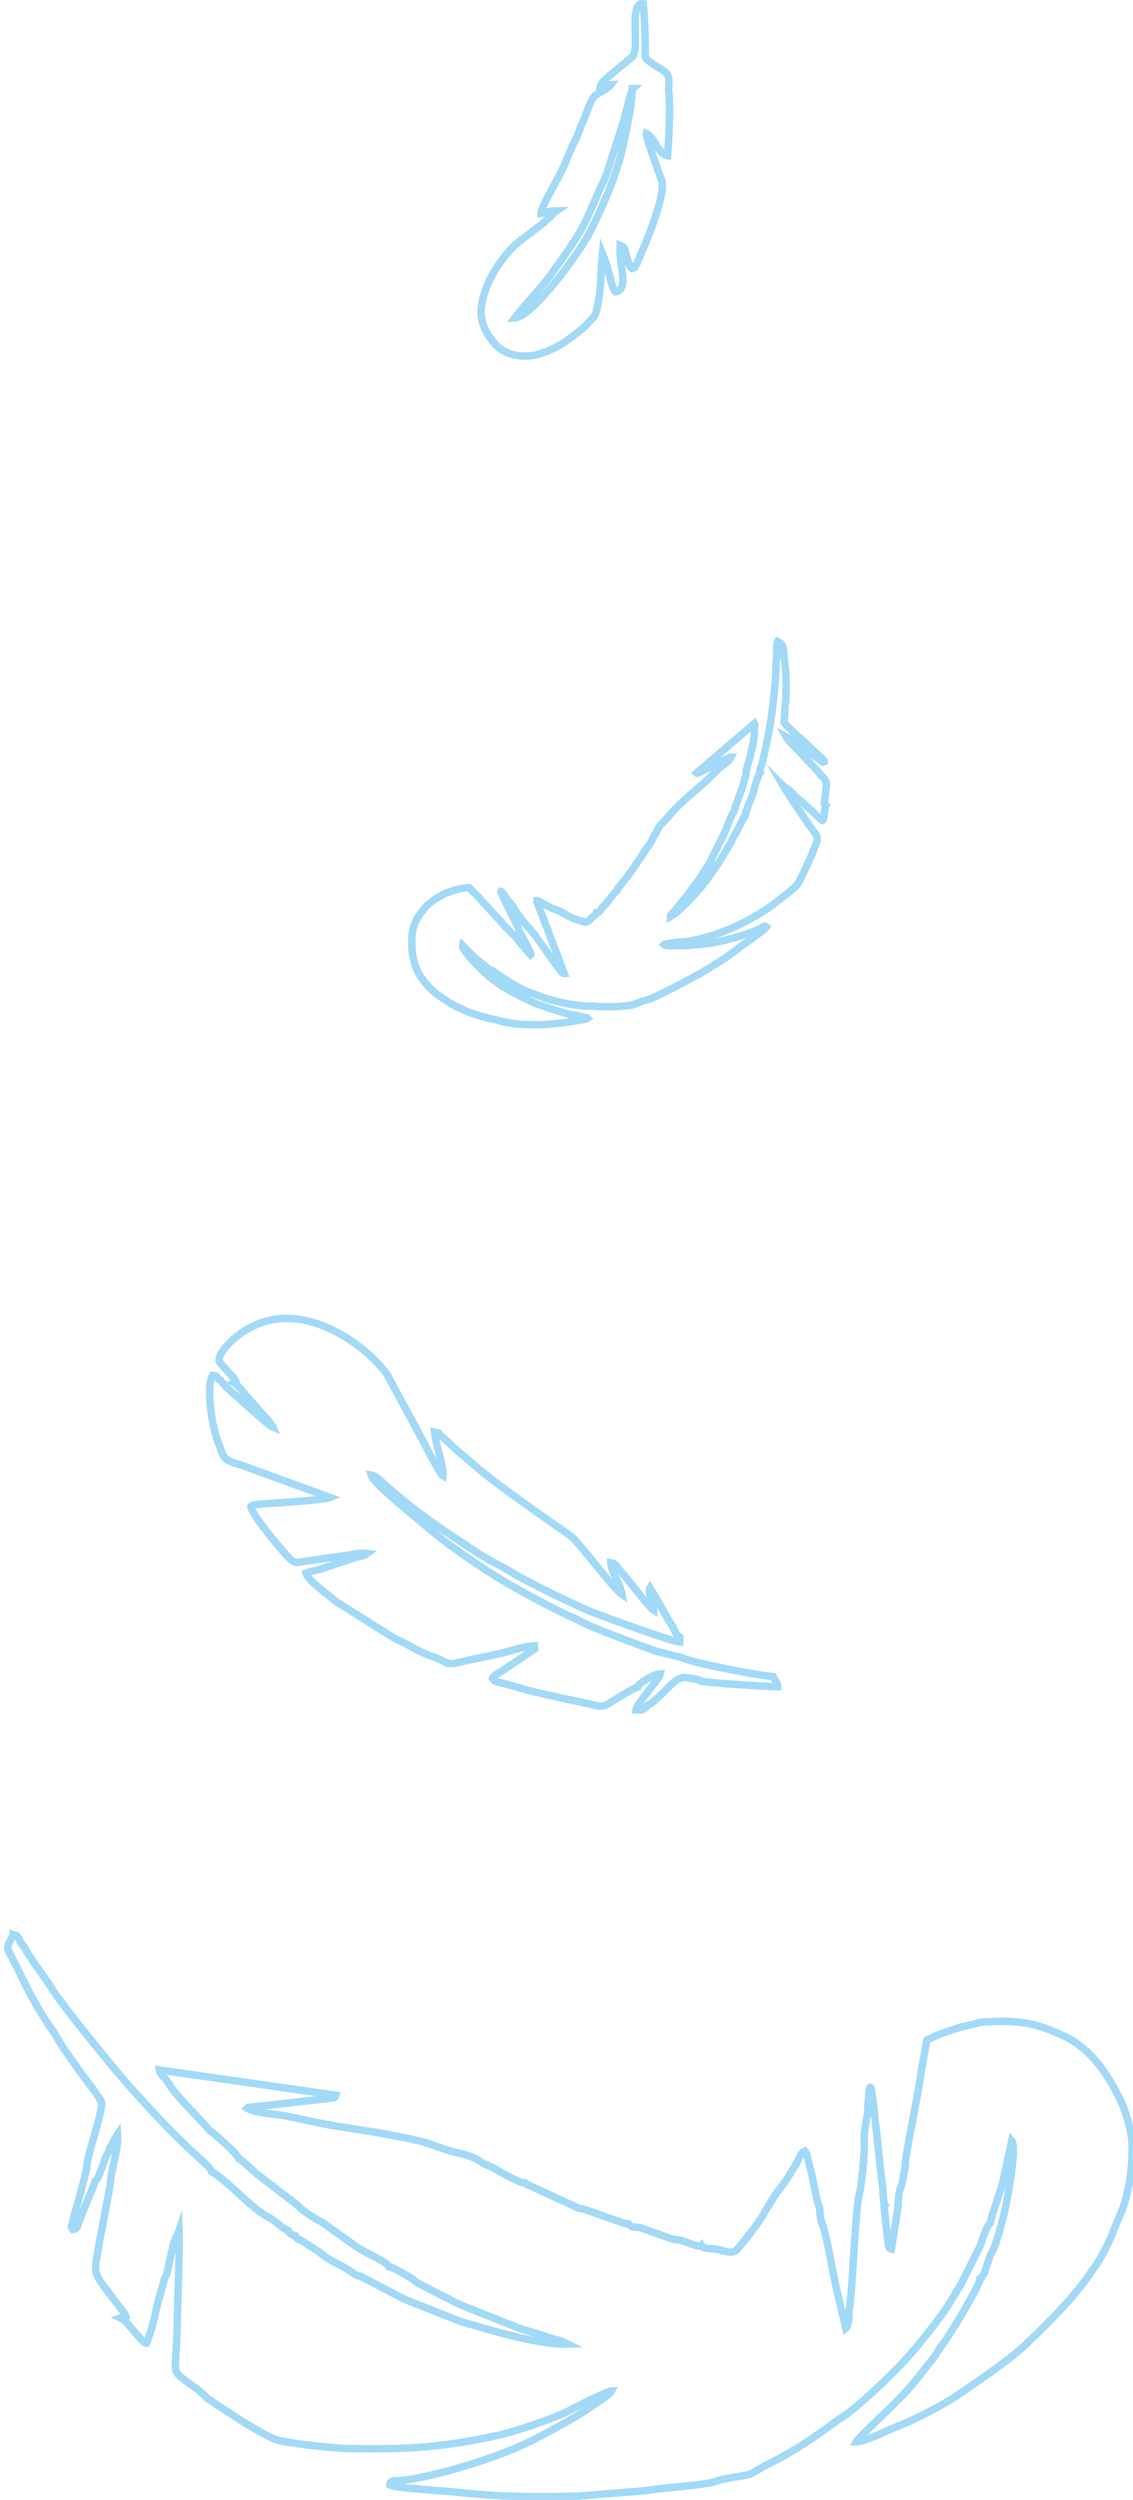<?xml version="1.0" encoding="UTF-8"?>
<!DOCTYPE svg PUBLIC "-//W3C//DTD SVG 1.1//EN" "http://www.w3.org/Graphics/SVG/1.1/DTD/svg11.dtd">
<!-- Creator: CorelDRAW 2018 (64-Bit) -->
<svg xmlns="http://www.w3.org/2000/svg" xml:space="preserve" width="10.86mm" height="23.96mm" version="1.1" style="shape-rendering:geometricPrecision; text-rendering:geometricPrecision; image-rendering:optimizeQuality; fill-rule:evenodd; clip-rule:evenodd"
viewBox="0 0 12.15 26.81"
 xmlns:xlink="http://www.w3.org/1999/xlink">
 <defs>
  <style type="text/css">
   <![CDATA[
    .str0 {stroke:#A2D9F7;stroke-width:0.08;stroke-miterlimit:22.926}
    .fil0 {fill:none}
   ]]>
  </style>
 </defs>
 <g id="Layer_x0020_1">
  <g id="_2862495669696">
   <path class="fil0 str0" d="M2.51 14.83c0.05,0.03 0.1,0.11 0.22,0.24 0.04,0.05 0.18,0.19 0.2,0.24 -0.05,-0.02 -0.42,-0.36 -0.51,-0.44l-0.06 -0.07c-0.05,-0.03 -0.01,-0.04 -0.08,-0.05 -0.07,0.11 -0.01,0.48 0.02,0.59 0.01,0.06 0.06,0.18 0.08,0.24 0.03,0.08 0.09,0.1 0.2,0.13l0.96 0.35c-0.07,0.03 -0.6,0.06 -0.74,0.07l-0.08 0.01c-0.03,0.01 -0.01,0 -0.03,0.02 0.02,0.1 0.34,0.48 0.42,0.56 0.06,0.06 0.11,0.03 0.19,0.02l0.42 -0.06c0.07,-0.01 0.15,-0.03 0.22,-0.02 -0.04,0.03 -0.08,0.03 -0.15,0.05l-0.33 0.11c-0.05,0.02 -0.13,0.03 -0.18,0.05 0.02,0.07 0.17,0.18 0.23,0.23 0.04,0.03 0.08,0.07 0.13,0.1l0.59 0.37c0.02,0.01 0.01,0.01 0.04,0.02 0.14,0.06 0.2,0.12 0.38,0.18 0.19,0.07 0.11,0.1 0.35,0.04l0.38 -0.08c0.12,-0.03 0.24,-0.08 0.39,-0.08 -0,0 -0.01,0 -0.01,0.01l-0.02 0.02c-0.01,0.01 -0.02,0.01 -0.03,0.02l-0.31 0.21c-0.03,0.02 -0.11,0.06 -0.12,0.09 0.02,0.04 0.07,0.04 0.18,0.07 0.07,0.02 0.14,0.04 0.21,0.06 0.08,0.02 0.13,0.03 0.21,0.05l0.42 0.09c0.07,0.01 0.13,0.05 0.21,0.01 0.05,-0.03 0.29,-0.18 0.33,-0.19 0.01,-0.04 0.18,-0.14 0.24,-0.14 -0.01,0.04 -0.04,0.07 -0.06,0.1l-0.07 0.09c-0.03,0.04 -0.12,0.15 -0.13,0.2 0.12,0.01 0.08,-0.04 0.16,-0.07 0.16,-0.12 0.26,-0.29 0.37,-0.28 0.2,0.03 0.11,0.02 0.17,0.04 0.07,0.02 0.76,0.06 0.82,0.06 -0,-0.05 -0.03,-0.06 -0.05,-0.11 -0.17,-0.01 -0.88,-0.15 -0.97,-0.2l-0.28 -0.07c-0.14,-0.05 -0.74,-0.27 -0.83,-0.33 -0.03,-0.02 -0.07,-0.03 -0.11,-0.05 -0.37,-0.18 -0.72,-0.37 -1.05,-0.6 -0.34,-0.23 -0.44,-0.33 -0.74,-0.58 -0.06,-0.05 -0.31,-0.26 -0.33,-0.33 0.06,0.01 0.12,0.08 0.19,0.14 0.32,0.28 0.58,0.45 0.93,0.68 0.13,0.09 0.27,0.15 0.4,0.23 0.16,0.1 0.7,0.36 0.85,0.42 0.08,0.03 0.86,0.32 0.94,0.32l0 -0.05c-0.06,-0.05 -0.04,-0.06 -0.08,-0.12 -0.07,-0.11 -0.11,-0.19 -0.16,-0.28l-0.08 -0.13c-0.03,0.05 0.04,0.15 0.04,0.24 -0.05,-0.03 -0.28,-0.34 -0.33,-0.39 -0.07,-0.08 -0.07,-0.11 -0.13,-0.12 0.01,0.12 0.1,0.21 0.12,0.34 -0.09,-0.06 -0.43,-0.52 -0.54,-0.62 -0.01,-0.01 -0.86,-0.59 -1.07,-0.79 -0.09,-0.08 -0.15,-0.12 -0.25,-0.22l-0.09 -0.08c-0.04,-0.03 0.02,-0.01 -0.06,-0.03 0.01,0.13 0.1,0.36 0.09,0.47 -0.02,-0.01 -0.18,-0.3 -0.2,-0.35l-0.4 -0.74c-0.21,-0.29 -0.68,-0.62 -1.11,-0.6 -0.4,0.01 -0.72,0.36 -0.69,0.46 0.02,0.04 0.18,0.19 0.18,0.22z"/>
   <path class="fil0 str0" d="M5.97 2.26c-0.08,-0 -0.1,0.02 -0.17,0.03 0,-0.07 0.22,-0.43 0.26,-0.54l0.08 -0.19c0.04,-0.07 0.05,-0.1 0.08,-0.18 0.01,-0.04 0.02,-0.05 0.04,-0.09 0.03,-0.08 0.08,-0.24 0.13,-0.27 0.04,-0.03 0.13,-0.07 0.16,-0.11l-0.11 0.01c0.01,-0.05 0.13,-0.13 0.17,-0.17 0.04,-0.03 0.17,-0.14 0.18,-0.15 0.07,-0.12 -0.05,-0.58 0.11,-0.56 0.01,0.16 0.02,0.3 0.02,0.46 -0,0.11 -0.02,0.12 0.06,0.17 0.05,0.04 0.1,0.06 0.15,0.1 0.06,0.05 0.04,0.1 0.04,0.2 0.01,0.07 0.01,0.15 0.01,0.22 -0,0.16 -0.01,0.32 -0.02,0.48 -0.1,-0.01 -0.14,-0.2 -0.23,-0.24 -0.01,0.03 0.16,0.48 0.17,0.52 0.03,0.18 -0.18,0.67 -0.26,0.85 -0,0.01 -0.01,0.03 -0.02,0.04 -0.02,0.04 0,0.02 -0.04,0.04 -0.03,-0.02 -0.03,-0.03 -0.06,-0.13 -0.02,-0.08 -0.02,-0.1 -0.07,-0.12 -0.01,0.25 0.1,0.47 -0.05,0.5 -0.04,-0.04 -0.05,-0.15 -0.07,-0.2 -0.01,-0.03 -0.02,-0.08 -0.03,-0.11l-0.04 -0.1c-0.02,0.2 -0.01,0.35 -0.05,0.55 -0.02,0.11 -0.03,0.12 -0.1,0.19 -0.05,0.06 -0.11,0.1 -0.16,0.14 -0.12,0.09 -0.21,0.15 -0.38,0.2 -0.17,0.05 -0.37,-0 -0.46,-0.11 -0.19,-0.21 -0.18,-0.4 -0.08,-0.64 0.07,-0.17 0.23,-0.39 0.39,-0.5 0.05,-0.04 0.29,-0.21 0.32,-0.27zm0.82 -1.31c-0.03,0.03 -0.09,0.32 -0.11,0.37l-0.17 0.53c-0.02,0.05 -0.04,0.11 -0.07,0.16 -0.19,0.43 -0.17,0.43 -0.5,0.89 -0.14,0.2 -0.3,0.35 -0.42,0.51 0.18,-0.01 0.64,-0.63 0.76,-0.84 0.03,-0.05 0.06,-0.1 0.08,-0.15 0.12,-0.24 0.26,-0.57 0.32,-0.85 0.04,-0.19 0.1,-0.44 0.1,-0.62z"/>
   <path class="fil0 str0" d="M1.29 24.86c0.04,0.02 0.01,-0 0.05,0.03 0.05,0.05 0.19,0.24 0.23,0.24 0.02,-0.04 0.08,-0.24 0.09,-0.29 0.02,-0.12 0.07,-0.27 0.1,-0.39 0.01,-0.03 0.02,-0.04 0.03,-0.07l0.07 -0.32c0.01,-0.02 0.02,-0.05 0.03,-0.07 0.01,-0.02 0.02,-0.04 0.03,-0.07 0.01,0.2 -0.02,0.81 -0.02,1.05l-0.02 0.39c-0,0.1 0.02,0.11 0.19,0.23 0.03,0.02 0.13,0.1 0.15,0.13 0.02,0.01 0.58,0.4 0.76,0.45 0.15,0.04 0.62,0.09 0.77,0.09 0.61,0.01 0.99,-0.01 1.58,-0.14 0.16,-0.03 0.63,-0.19 0.76,-0.26 0.07,-0.04 0.43,-0.22 0.47,-0.22 -0.03,0.06 -0.2,0.15 -0.25,0.19 -0.14,0.1 -0.51,0.3 -0.68,0.38 -0.32,0.15 -0.92,0.34 -1.3,0.39 -0.1,0.01 -0.15,-0.01 -0.15,0.05 0.09,0.04 0.58,0.06 0.73,0.08 0.47,0.05 0.8,0.05 1.29,0.04l0.74 -0.06c0.16,-0.03 0.54,-0.05 0.71,-0.09 0.03,-0.01 0.06,-0.02 0.1,-0.03 0.41,-0.08 0.18,-0 0.5,-0.17 0.23,-0.11 0.45,-0.26 0.66,-0.41 0.03,-0.02 0.05,-0.04 0.08,-0.06 0.03,-0.02 0.05,-0.03 0.08,-0.05 0.26,-0.2 0.61,-0.54 0.81,-0.79 0.22,-0.28 0.24,-0.3 0.43,-0.62l0.16 -0.32c0.07,-0.12 0.05,-0.14 0.1,-0.24 0.01,-0.03 0.02,-0.06 0.05,-0.09 0,-0.04 0.12,-0.37 0.13,-0.42l0.1 -0.46c0.06,0.07 -0.05,0.63 -0.06,0.68 -0.01,0.08 -0.11,0.45 -0.15,0.51 -0.02,0.03 -0.03,0.06 -0.04,0.1 -0.04,0.09 -0.02,0.1 -0.07,0.17 -0.01,0.02 -0,0.01 -0.02,0.02 0,0.07 -0.34,0.63 -0.42,0.73 -0.03,0.04 -0.05,0.08 -0.08,0.12 -0.03,0.04 -0.05,0.06 -0.08,0.1 -0.13,0.17 -0.2,0.25 -0.36,0.41 -0.06,0.06 -0.37,0.35 -0.39,0.39 0.09,0 0.37,-0.14 0.45,-0.17 0.14,-0.05 0.49,-0.23 0.62,-0.32 0.22,-0.15 0.31,-0.21 0.54,-0.38 0.03,-0.02 0.06,-0.05 0.09,-0.07 0.03,-0.03 0.05,-0.04 0.08,-0.07 0.06,-0.05 0.1,-0.1 0.16,-0.15 0.15,-0.15 0.24,-0.24 0.38,-0.4 0.1,-0.12 0.11,-0.13 0.2,-0.26 0.04,-0.06 0.09,-0.12 0.12,-0.19 0.1,-0.17 0.13,-0.29 0.19,-0.42 0.1,-0.22 0.14,-0.54 0.13,-0.79 -0.01,-0.14 -0.08,-0.37 -0.14,-0.48 -0.13,-0.26 -0.31,-0.52 -0.58,-0.65 -0.28,-0.13 -0.44,-0.17 -0.76,-0.16 -0.24,0.01 -0.11,0.01 -0.27,0.04 -0.14,0.03 -0.34,0.1 -0.45,0.16l-0.06 0.33c-0.02,0.19 -0.17,0.89 -0.17,0.99 -0,0.06 -0.01,0.07 -0.02,0.13 -0.03,0.2 -0.05,0.09 -0.06,0.34l-0.07 0.45c-0.04,-0.01 -0.03,-0.04 -0.04,-0.09l-0.04 -0.37 0.01 -0.01c-0.02,-0.03 -0.02,-0.18 -0.03,-0.25 -0.01,-0.03 -0.1,-0.97 -0.12,-1.01 -0.03,-0.05 -0.03,0.27 -0.04,0.3 -0.02,0.09 -0.04,0.22 -0.03,0.32 0,0.09 -0.03,0.43 -0.05,0.5 -0.05,0.17 -0.07,0.97 -0.11,1.24 -0.01,0.07 -0,0.19 -0.04,0.22l-0.11 -0.47c-0.04,-0.19 -0.09,-0.5 -0.14,-0.64 -0.02,-0.04 -0.03,-0.13 -0.03,-0.18 -0.04,-0.09 -0.07,-0.33 -0.11,-0.46l-0.03 -0.12c-0.02,-0.04 -0.01,-0.01 -0.02,-0.03 -0.05,0.02 -0.06,0.09 -0.11,0.17 -0.02,0.03 -0.03,0.05 -0.05,0.08 -0.1,0.16 -0.12,0.16 -0.17,0.24 -0.03,0.05 -0.07,0.12 -0.1,0.16 -0.02,0.06 -0.19,0.28 -0.25,0.35 -0.06,0.08 -0.08,0.1 -0.2,0.07 -0.11,-0.04 -0.15,-0.01 -0.21,-0.04 -0.03,-0.02 -0.01,0 -0.02,-0.02l-0.01 0.01c-0.05,-0 -0.16,-0.05 -0.2,-0.06 -0.03,-0.01 -0.08,-0.01 -0.11,-0.02l-0.28 -0.1c-0.13,-0.05 -0.13,-0 -0.18,-0.06 -0.05,-0 -0.11,-0.03 -0.17,-0.05 -0.06,-0.02 -0.1,-0.03 -0.14,-0.05 -0.04,-0.01 -0.08,-0.03 -0.12,-0.04 -0.05,-0.02 -0.06,-0.02 -0.11,-0.03l-0.52 -0.24c-0.07,-0.04 -0,0.02 -0.05,-0.03 -0.05,0.01 -0.27,-0.12 -0.32,-0.15 -0.05,-0.03 -0.11,-0.04 -0.16,-0.08 -0.12,-0.08 -0.23,-0.08 -0.35,-0.12 -0.06,-0.02 -0.12,-0.04 -0.17,-0.06 -0.12,-0.04 -0.26,-0.07 -0.38,-0.09 -0.23,-0.05 -0.63,-0.1 -0.82,-0.14l-0.38 -0.08c-0.12,-0.02 -0.32,-0.03 -0.4,-0.08 0.01,-0.01 0,-0.01 0.03,-0.01l0.89 -0.1c0.04,-0.02 0.02,0 0.03,-0.03l-1.89 -0.27c0.01,0.05 0.03,0.06 0.06,0.09 0.02,0.03 0.04,0.05 0.06,0.09 0.1,0.14 0.31,0.34 0.42,0.47 0.02,0.01 0.28,0.23 0.31,0.3 0.01,0 0.19,0.16 0.2,0.17l0.43 0.33c0.03,0.03 0.04,0.04 0.08,0.07 0.04,0.03 0.06,0.04 0.09,0.06 0.04,0.03 0.05,0.03 0.09,0.05l0.35 0.25c0.12,0.09 0.33,0.16 0.37,0.23 0.04,0 0.18,0.09 0.22,0.11 0.04,0.02 0.06,0.05 0.1,0.07l0.23 0.12c0.04,0.02 0.07,0.03 0.12,0.06 0.08,0.05 0.41,0.17 0.48,0.2 0.08,0.04 0.16,0.06 0.25,0.1l0.26 0.08c0.13,0.05 0.17,0.04 0.24,0.08l0.02 0.01c-0.28,0.01 -0.77,-0.13 -1.07,-0.22 -0.05,-0.01 -0.1,-0.03 -0.15,-0.05l-0.53 -0.21 -0.48 -0.25c-0.06,-0.01 -0.05,-0.02 -0.1,-0.05 -0.1,-0.07 -0.21,-0.1 -0.34,-0.21l-0.17 -0.11c-0.07,-0.04 -0.06,-0.02 -0.08,-0.06 -0.02,-0 -0.03,-0.01 -0.05,-0.02 -0.01,-0.01 -0.01,-0 -0.02,-0.02 -0.02,-0.02 -0,-0 -0.01,-0.02 -0.04,-0.01 -0.09,-0.05 -0.12,-0.08 -0.04,-0.03 -0.07,-0.05 -0.11,-0.07 -0.21,-0.13 -0.42,-0.38 -0.59,-0.48 -0.01,-0.04 -0.11,-0.12 -0.14,-0.15 -0.29,-0.27 -0.45,-0.44 -0.72,-0.74 -0.18,-0.2 -0.71,-0.85 -0.84,-1.05 -0.1,-0.16 -0.18,-0.25 -0.29,-0.43 -0.02,-0.04 -0.04,-0.06 -0.06,-0.09 -0.05,-0.1 -0.03,-0.06 -0.08,-0.08 -0,0.01 -0.05,0.1 -0.05,0.1 -0.02,0.05 0,0.07 0.02,0.11 0.15,0.29 0.21,0.45 0.4,0.74 0.04,0.06 0.08,0.11 0.11,0.17 0.07,0.12 0.15,0.22 0.23,0.34 0.04,0.05 0.23,0.3 0.24,0.34 0.01,0.06 -0.09,0.39 -0.11,0.46l-0.03 0.11c-0.01,0.04 -0.02,0.08 -0.02,0.12 -0.02,0.13 -0.14,0.52 -0.16,0.62 -0.01,0.04 -0.01,0.02 0.01,0.05 0.05,-0.01 0.04,-0.01 0.08,-0.12l0.11 -0.27c0.02,-0.04 0.04,-0.1 0.05,-0.13 0.02,-0.02 0.03,-0.03 0.04,-0.06l0.08 -0.21c0.01,-0.03 0.02,-0.02 0.03,-0.06 0.01,-0.03 0.01,-0.03 0.03,-0.06 0.02,-0.04 0.04,-0.08 0.06,-0.11 0.01,0.18 -0.07,0.36 -0.08,0.55l-0.1 0.53c-0.02,0.08 -0.03,0.19 -0.05,0.28 -0.03,0.16 0.05,0.22 0.19,0.41 0.02,0.03 0.12,0.15 0.13,0.18z"/>
   <path class="fil0 str0" d="M8.86 8.64c-0.01,0.02 -0.01,0 -0.01,0.02 -0.01,0.03 -0.01,0.13 -0.03,0.14 -0.02,-0.01 -0.08,-0.07 -0.1,-0.09 -0.04,-0.04 -0.09,-0.08 -0.13,-0.12 -0.01,-0.01 -0.02,-0.01 -0.03,-0.02l-0.1 -0.1c-0.01,-0.01 -0.02,-0.01 -0.03,-0.02 -0.01,-0.01 -0.02,-0.01 -0.03,-0.02 0.04,0.07 0.19,0.29 0.25,0.38l0.1 0.14c0.02,0.04 0.02,0.05 -0.01,0.13 -0.01,0.02 -0.03,0.07 -0.03,0.08 -0.01,0.01 -0.12,0.28 -0.17,0.34 -0.05,0.05 -0.21,0.17 -0.26,0.21 -0.22,0.15 -0.36,0.22 -0.6,0.31 -0.07,0.02 -0.27,0.08 -0.34,0.08 -0.04,0 -0.21,0.02 -0.22,0.03 0.02,0.02 0.11,0.01 0.13,0.01 0.07,0.01 0.25,-0.01 0.34,-0.02 0.15,-0.02 0.41,-0.09 0.56,-0.16 0.04,-0.02 0.05,-0.04 0.07,-0.02 -0.02,0.03 -0.2,0.16 -0.25,0.19 -0.16,0.13 -0.28,0.2 -0.46,0.31l-0.28 0.15c-0.07,0.03 -0.21,0.11 -0.28,0.13 -0.01,0 -0.03,0.01 -0.04,0.01 -0.17,0.06 -0.07,0.04 -0.22,0.06 -0.11,0.01 -0.23,0.01 -0.33,0 -0.02,-0 -0.03,-0 -0.04,-0 -0.02,-0 -0.03,0 -0.04,0 -0.14,-0.01 -0.35,-0.05 -0.47,-0.1 -0.14,-0.05 -0.16,-0.05 -0.3,-0.13l-0.13 -0.08c-0.05,-0.03 -0.05,-0.04 -0.09,-0.06 -0.01,-0.01 -0.02,-0.02 -0.04,-0.02 -0.01,-0.01 -0.13,-0.11 -0.15,-0.12l-0.14 -0.14c-0.01,0.04 0.16,0.22 0.18,0.23 0.02,0.03 0.14,0.14 0.17,0.15 0.01,0.01 0.02,0.02 0.04,0.03 0.03,0.02 0.03,0.03 0.06,0.04 0.01,0 0,0 0.01,0 0.02,0.03 0.27,0.15 0.32,0.17 0.02,0.01 0.04,0.02 0.06,0.02 0.02,0.01 0.03,0.01 0.05,0.02 0.09,0.03 0.13,0.04 0.22,0.07 0.04,0.01 0.22,0.04 0.23,0.05 -0.03,0.02 -0.16,0.03 -0.2,0.04 -0.06,0.01 -0.23,0.03 -0.3,0.03 -0.11,-0 -0.16,-0 -0.28,-0.01 -0.02,-0 -0.03,-0.01 -0.05,-0.01 -0.02,-0 -0.03,-0 -0.05,-0.01 -0.03,-0 -0.06,-0.01 -0.09,-0.02 -0.09,-0.02 -0.14,-0.03 -0.23,-0.06 -0.06,-0.02 -0.07,-0.02 -0.13,-0.05 -0.03,-0.01 -0.06,-0.03 -0.09,-0.04 -0.07,-0.04 -0.11,-0.07 -0.17,-0.11 -0.09,-0.06 -0.18,-0.16 -0.23,-0.26 -0.03,-0.05 -0.05,-0.15 -0.06,-0.21 -0.01,-0.13 -0.01,-0.26 0.06,-0.37 0.07,-0.11 0.12,-0.16 0.24,-0.23 0.09,-0.05 0.04,-0.02 0.11,-0.05 0.06,-0.02 0.14,-0.04 0.2,-0.04l0.1 0.1c0.05,0.06 0.26,0.28 0.29,0.32 0.02,0.02 0.02,0.02 0.04,0.04 0.06,0.07 0.04,0.02 0.1,0.11l0.13 0.15c0.01,-0.01 0,-0.02 -0.01,-0.04l-0.07 -0.14 -0.01 -0c0,-0.01 -0.03,-0.07 -0.04,-0.1 -0,-0.01 -0.19,-0.38 -0.19,-0.4 -0,-0.02 0.07,0.09 0.08,0.1 0.03,0.03 0.06,0.07 0.08,0.11 0.02,0.03 0.11,0.15 0.13,0.17 0.06,0.05 0.25,0.34 0.32,0.43 0.02,0.02 0.04,0.07 0.07,0.07l-0.07 -0.19c-0.03,-0.08 -0.08,-0.2 -0.1,-0.26 -0,-0.02 -0.02,-0.05 -0.03,-0.07 -0.01,-0.04 -0.05,-0.14 -0.07,-0.19l-0.02 -0.05c-0,-0.02 -0,-0.01 0,-0.02 0.02,-0 0.04,0.02 0.08,0.04 0.01,0.01 0.02,0.01 0.04,0.02 0.07,0.04 0.08,0.03 0.12,0.05 0.02,0.01 0.05,0.03 0.07,0.04 0.02,0.02 0.13,0.06 0.17,0.07 0.04,0.01 0.05,0.02 0.09,-0.02 0.03,-0.04 0.05,-0.04 0.07,-0.06 0.01,-0.01 0,-0 0,-0.01l0.01 0c0.02,-0.01 0.05,-0.06 0.06,-0.07 0.01,-0.01 0.03,-0.02 0.03,-0.03l0.08 -0.1c0.04,-0.05 0.04,-0.03 0.05,-0.07 0.02,-0.01 0.03,-0.04 0.05,-0.06 0.02,-0.02 0.03,-0.04 0.04,-0.05 0.01,-0.01 0.02,-0.03 0.03,-0.04 0.01,-0.02 0.02,-0.02 0.03,-0.04l0.14 -0.21c0.02,-0.03 0,0 0.01,-0.02 0.02,-0.01 0.07,-0.1 0.08,-0.13 0.01,-0.02 0.03,-0.04 0.04,-0.07 0.03,-0.06 0.06,-0.08 0.1,-0.12 0.02,-0.02 0.03,-0.04 0.05,-0.06 0.04,-0.04 0.08,-0.09 0.12,-0.12 0.07,-0.07 0.21,-0.18 0.27,-0.24l0.12 -0.12c0.04,-0.03 0.11,-0.08 0.13,-0.12 -0.01,-0 -0,-0 -0.01,0l-0.34 0.17c-0.02,0 -0.01,0.01 -0.02,-0l0.62 -0.53c0.01,0.02 0,0.03 0,0.05 -0,0.02 -0,0.03 -0,0.05 -0,0.07 -0.03,0.19 -0.05,0.27 -0,0.01 -0.05,0.15 -0.04,0.18 -0,0 -0.03,0.1 -0.03,0.11l-0.08 0.22c-0.01,0.02 -0,0.02 -0.01,0.04 -0.01,0.02 -0.01,0.03 -0.02,0.04 -0.01,0.02 -0.01,0.02 -0.02,0.04l-0.07 0.17c-0.02,0.06 -0.08,0.14 -0.08,0.17 -0.01,0.01 -0.04,0.07 -0.05,0.09 -0.01,0.02 -0.01,0.03 -0.02,0.05l-0.06 0.09c-0.01,0.02 -0.02,0.03 -0.03,0.05 -0.02,0.04 -0.11,0.15 -0.13,0.18 -0.02,0.03 -0.04,0.06 -0.07,0.09l-0.07 0.09c-0.04,0.05 -0.05,0.05 -0.07,0.08l-0 0.01c0.1,-0.06 0.25,-0.22 0.34,-0.33 0.01,-0.02 0.03,-0.04 0.04,-0.05l0.14 -0.2 0.12 -0.2c0.02,-0.02 0.01,-0.02 0.02,-0.04 0.02,-0.05 0.05,-0.08 0.08,-0.15l0.04 -0.08c0.02,-0.03 0.02,-0.02 0.02,-0.04 0.01,-0.01 0.01,-0.01 0.01,-0.02 0,-0.01 0,-0 0,-0.01 0,-0.01 0,-0 -0,-0.01 0.01,-0.01 0.02,-0.04 0.02,-0.05 0.01,-0.02 0.01,-0.03 0.02,-0.05 0.05,-0.1 0.06,-0.23 0.11,-0.31 -0.01,-0.01 0.01,-0.07 0.02,-0.09 0.04,-0.17 0.06,-0.26 0.09,-0.43 0.02,-0.11 0.06,-0.47 0.06,-0.57 0,-0.08 0.01,-0.13 0.01,-0.22 -0,-0.02 0,-0.03 0,-0.05 -0,-0.05 -0,-0.03 0.01,-0.05 0,0 0.04,0.02 0.04,0.03 0.02,0.02 0.01,0.02 0.02,0.04 0.01,0.14 0.03,0.21 0.03,0.36 -0,0.03 -0,0.06 0,0.09 0,0.06 -0,0.11 -0.01,0.17 -0,0.03 -0.01,0.16 -0.01,0.18 0.01,0.02 0.12,0.12 0.14,0.14l0.04 0.03c0.01,0.01 0.02,0.03 0.04,0.04 0.04,0.04 0.17,0.16 0.2,0.19 0.01,0.01 0.01,0.01 0.01,0.02 -0.02,0.01 -0.02,0 -0.06,-0.03l-0.1 -0.07c-0.01,-0.01 -0.04,-0.03 -0.05,-0.04 -0.01,-0.01 -0.02,-0 -0.03,-0.01l-0.07 -0.06c-0.01,-0.01 -0.01,-0 -0.03,-0.01 -0.01,-0.01 -0.01,-0.01 -0.02,-0.02 -0.02,-0.01 -0.03,-0.02 -0.05,-0.03 0.04,0.07 0.11,0.12 0.16,0.18l0.16 0.17c0.02,0.02 0.05,0.06 0.08,0.09 0.05,0.05 0.03,0.09 0.02,0.19 -0,0.02 -0.01,0.08 -0.01,0.09z"/>
  </g>
 </g>
</svg>
